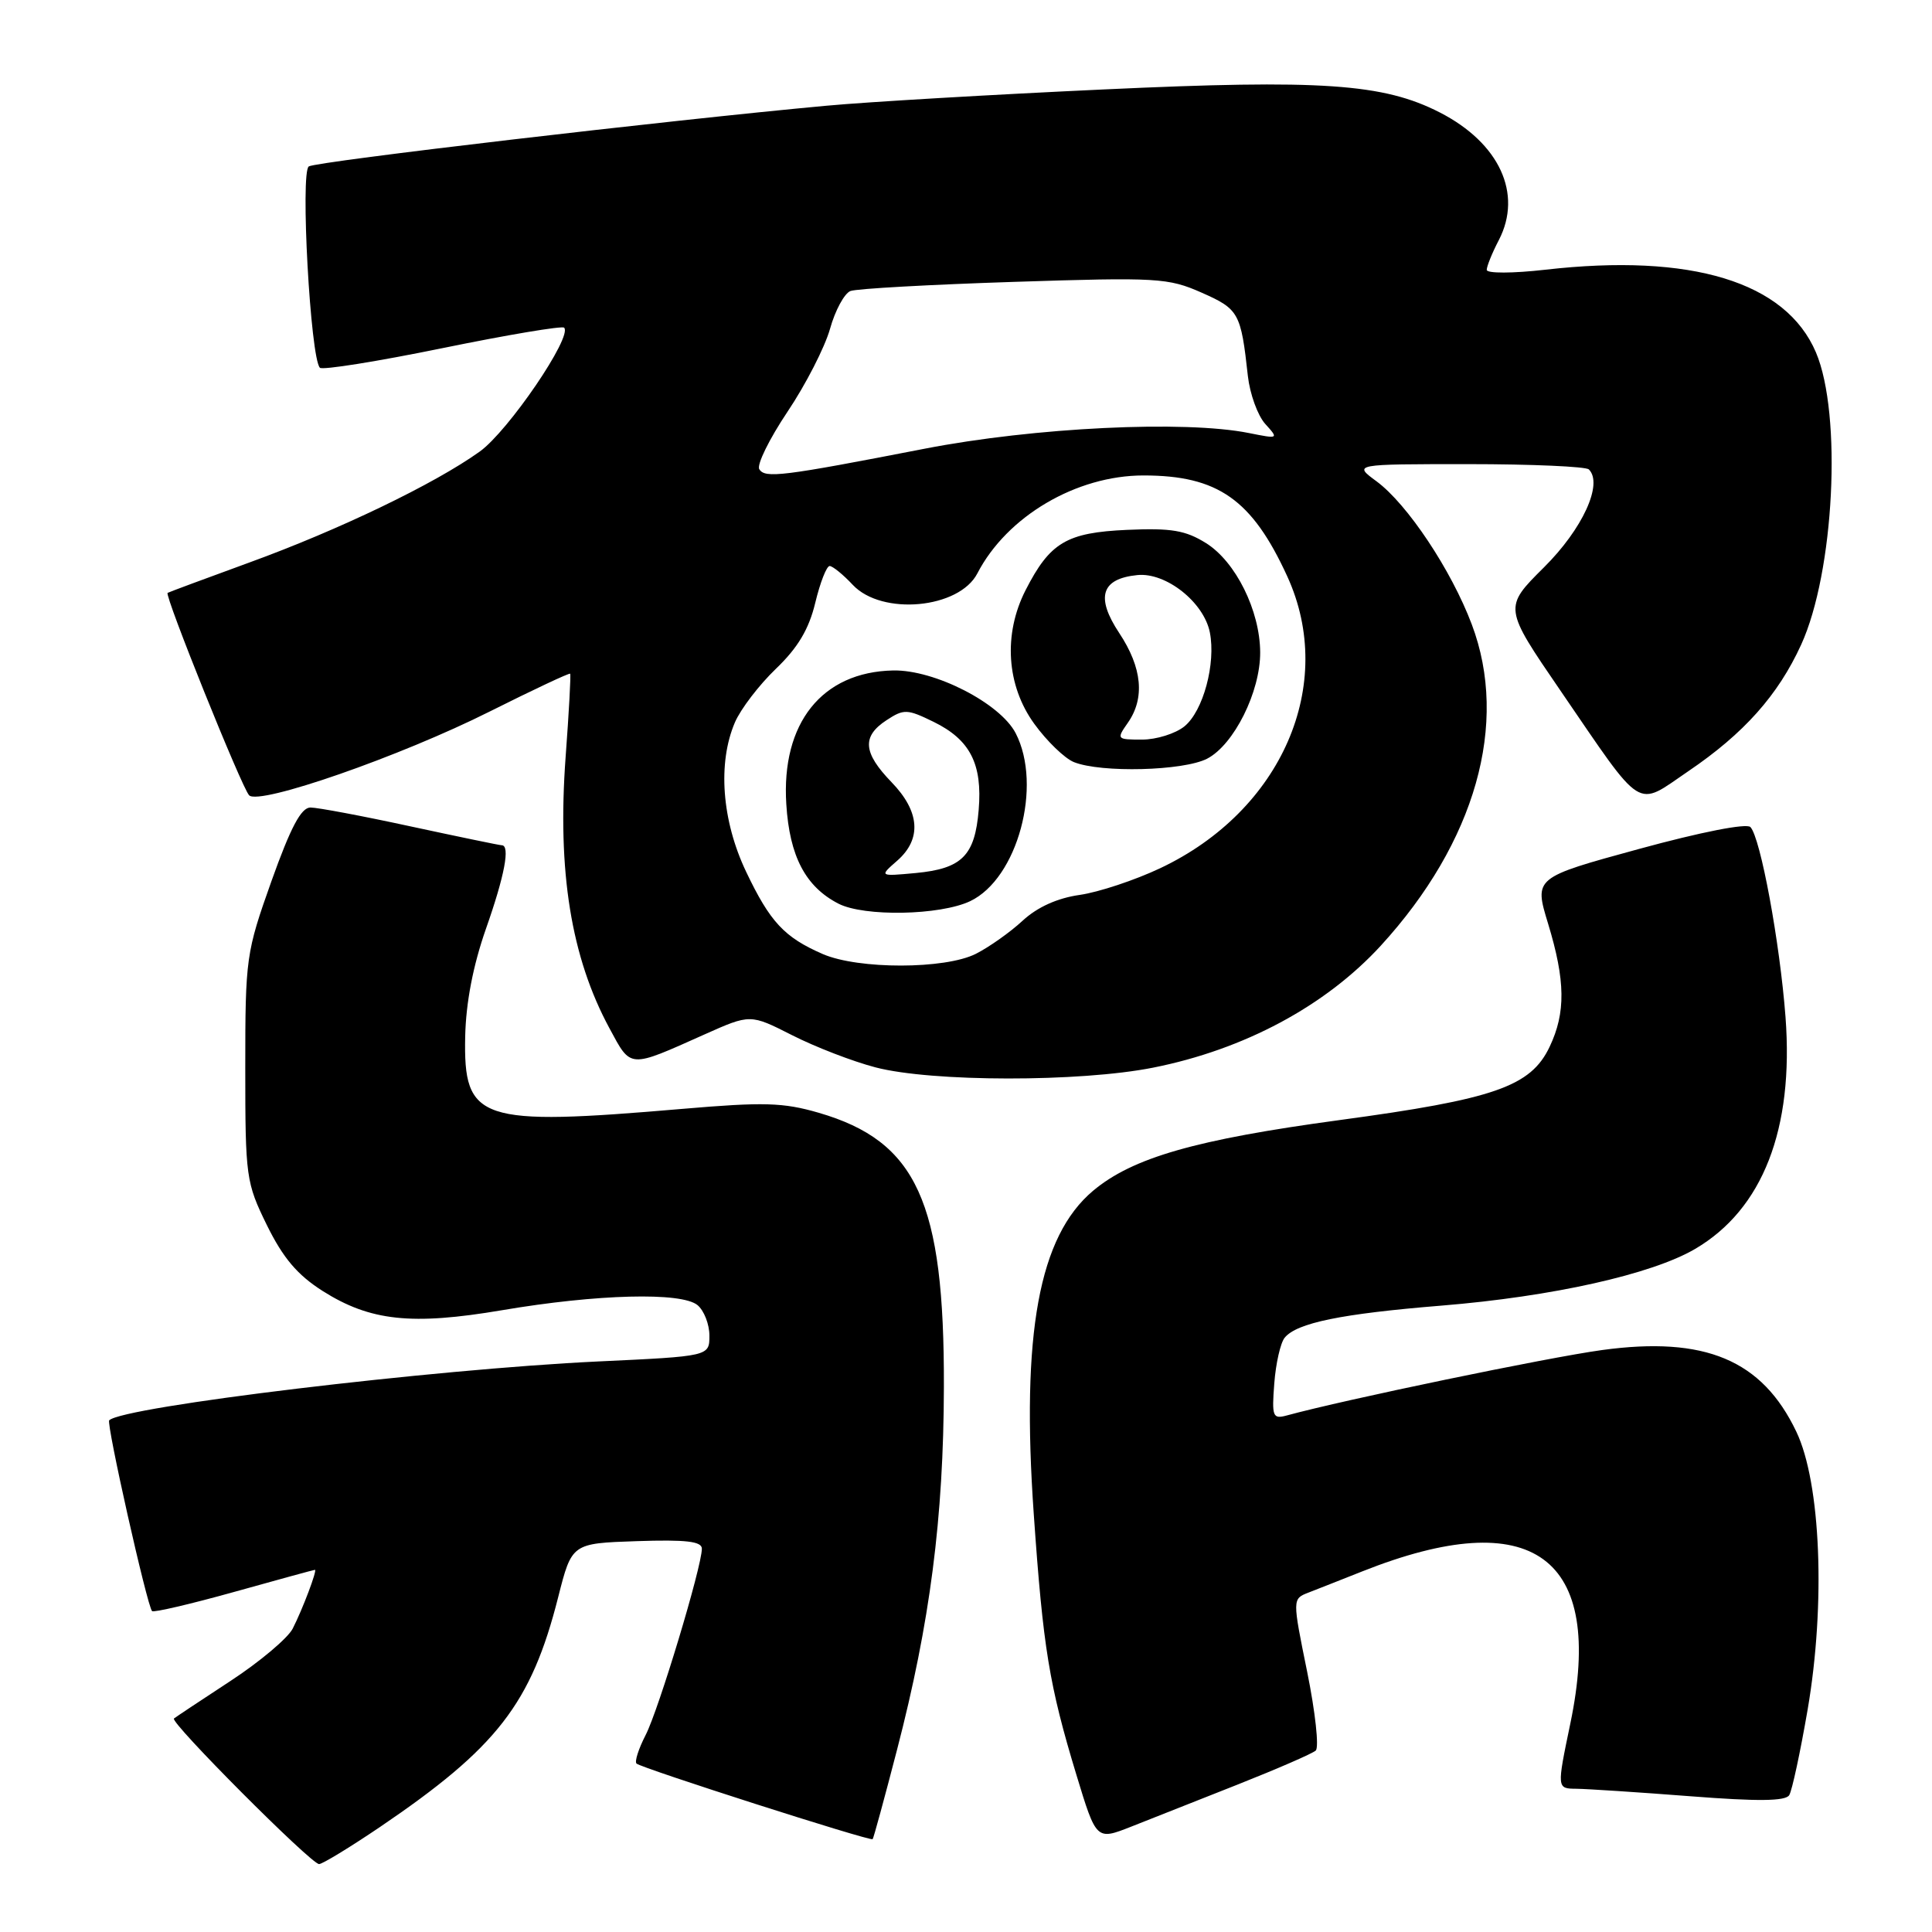 <?xml version="1.0" encoding="UTF-8" standalone="no"?>
<!DOCTYPE svg PUBLIC "-//W3C//DTD SVG 1.1//EN" "http://www.w3.org/Graphics/SVG/1.1/DTD/svg11.dtd" >
<svg xmlns="http://www.w3.org/2000/svg" xmlns:xlink="http://www.w3.org/1999/xlink" version="1.1" viewBox="0 0 256 256">
 <g >
 <path fill="currentColor"
d=" M 50.30 242.12 C 65.86 231.57 70.38 225.76 73.96 211.64 C 75.77 204.50 75.77 204.50 84.38 204.21 C 90.91 203.99 93.00 204.24 93.00 205.21 C 93.00 207.59 87.27 226.57 85.55 229.90 C 84.62 231.71 84.07 233.41 84.34 233.68 C 84.93 234.27 115.33 244.01 115.63 243.70 C 115.75 243.58 117.20 238.26 118.86 231.86 C 123.23 215.03 125.03 201.15 125.07 183.76 C 125.14 159.25 121.48 151.23 108.49 147.45 C 103.78 146.08 101.19 146.01 90.44 146.93 C 63.43 149.24 61.41 148.56 61.64 137.33 C 61.74 132.85 62.68 127.95 64.39 123.07 C 66.87 116.03 67.63 112.00 66.48 112.00 C 66.20 112.00 60.76 110.87 54.40 109.50 C 48.04 108.12 42.08 107.00 41.14 107.00 C 39.90 107.00 38.52 109.61 35.97 116.75 C 32.60 126.23 32.50 126.92 32.50 141.50 C 32.50 155.99 32.60 156.70 35.37 162.35 C 37.51 166.69 39.40 168.93 42.75 171.06 C 49.05 175.05 54.55 175.64 66.52 173.61 C 79.12 171.47 90.31 171.18 92.43 172.94 C 93.29 173.66 94.00 175.47 94.00 176.98 C 94.00 179.71 94.00 179.71 79.25 180.40 C 57.43 181.43 16.29 186.38 14.47 188.20 C 14.06 188.61 19.50 212.83 20.15 213.48 C 20.36 213.69 25.25 212.55 31.02 210.94 C 36.78 209.33 41.60 208.01 41.73 208.01 C 42.07 208.00 40.10 213.23 38.78 215.81 C 38.13 217.07 34.43 220.19 30.55 222.73 C 26.67 225.27 23.30 227.51 23.05 227.71 C 22.46 228.18 41.22 247.00 42.28 247.00 C 42.72 247.00 46.33 244.80 50.30 242.12 Z  M 164.00 236.46 C 169.22 234.39 173.88 232.37 174.34 231.96 C 174.80 231.56 174.29 226.87 173.21 221.54 C 171.24 211.86 171.24 211.86 173.37 211.03 C 174.54 210.58 177.75 209.31 180.50 208.22 C 203.12 199.24 212.69 206.23 208.08 228.36 C 206.28 237.00 206.28 237.00 208.89 237.02 C 210.33 237.04 217.10 237.48 223.95 238.01 C 232.93 238.71 236.58 238.67 237.08 237.87 C 237.46 237.26 238.55 232.16 239.52 226.54 C 241.92 212.54 241.27 196.49 238.02 189.70 C 233.49 180.20 225.92 177.02 212.27 178.89 C 205.05 179.88 178.21 185.45 170.49 187.56 C 168.64 188.06 168.51 187.71 168.85 183.30 C 169.05 180.66 169.67 177.94 170.22 177.26 C 171.82 175.29 177.73 174.08 191.02 173.00 C 205.71 171.80 218.86 168.86 224.61 165.49 C 233.57 160.24 237.71 149.61 236.59 134.76 C 235.84 124.87 233.28 111.01 231.94 109.59 C 231.44 109.06 225.41 110.24 217.18 112.49 C 203.27 116.29 203.27 116.29 205.13 122.39 C 207.43 129.95 207.48 134.18 205.34 138.69 C 202.84 143.97 198.05 145.64 177.47 148.42 C 158.41 151.00 150.06 153.40 144.83 157.79 C 137.66 163.83 135.30 176.69 136.98 200.64 C 138.22 218.41 139.02 223.28 142.63 235.18 C 145.27 243.86 145.27 243.86 149.89 242.04 C 152.42 241.03 158.78 238.52 164.00 236.46 Z  M 152.79 141.47 C 164.86 139.07 175.63 133.30 182.96 125.31 C 195.51 111.60 199.97 95.86 195.02 82.74 C 192.31 75.54 186.48 66.79 182.40 63.78 C 179.30 61.50 179.30 61.50 194.56 61.50 C 202.96 61.50 210.14 61.82 210.53 62.20 C 212.45 64.11 209.70 70.10 204.58 75.18 C 199.23 80.50 199.23 80.50 206.76 91.50 C 217.92 107.80 216.65 106.99 223.71 102.19 C 231.07 97.20 235.60 92.12 238.66 85.43 C 243.05 75.84 244.11 54.89 240.62 46.69 C 236.63 37.34 224.13 33.53 204.75 35.74 C 200.45 36.23 197.00 36.24 197.00 35.76 C 197.00 35.29 197.72 33.50 198.61 31.80 C 201.78 25.66 198.67 18.95 190.80 14.91 C 183.32 11.07 175.10 10.51 146.28 11.85 C 131.55 12.53 115.00 13.50 109.50 14.01 C 88.60 15.93 41.98 21.39 40.92 22.05 C 39.77 22.76 41.13 47.47 42.39 48.73 C 42.73 49.06 50.04 47.89 58.63 46.13 C 67.23 44.37 74.48 43.15 74.75 43.42 C 75.90 44.57 67.35 57.13 63.56 59.84 C 57.57 64.13 44.91 70.22 33.00 74.55 C 27.22 76.66 22.37 78.46 22.21 78.56 C 21.76 78.85 32.04 104.38 33.01 105.38 C 34.33 106.74 53.03 100.23 64.87 94.29 C 70.64 91.40 75.45 89.14 75.55 89.27 C 75.66 89.39 75.39 94.35 74.95 100.27 C 73.83 115.47 75.67 126.85 80.76 136.26 C 83.65 141.61 83.24 141.59 93.37 137.06 C 99.42 134.36 99.42 134.36 104.96 137.17 C 108.01 138.72 112.97 140.64 116.00 141.43 C 123.44 143.38 143.08 143.40 152.79 141.47 Z  M 109.03 126.42 C 103.93 124.20 102.04 122.18 98.86 115.50 C 95.64 108.73 95.07 101.11 97.38 95.72 C 98.14 93.95 100.59 90.75 102.82 88.61 C 105.73 85.82 107.19 83.36 108.03 79.86 C 108.67 77.19 109.53 75.00 109.93 75.00 C 110.32 75.00 111.71 76.12 113.00 77.50 C 116.86 81.61 127.09 80.66 129.51 75.97 C 133.42 68.42 142.61 63.00 151.52 63.00 C 161.38 63.00 165.90 66.18 170.57 76.37 C 177.13 90.70 169.85 107.43 153.74 115.04 C 150.38 116.63 145.58 118.22 143.07 118.58 C 140.10 119.00 137.45 120.20 135.50 122.00 C 133.85 123.53 131.06 125.50 129.30 126.39 C 125.21 128.45 113.75 128.46 109.03 126.42 Z  M 128.55 119.41 C 134.83 116.43 138.17 104.10 134.58 97.15 C 132.52 93.18 123.84 88.73 118.35 88.84 C 108.92 89.03 103.50 95.81 104.19 106.57 C 104.62 113.47 106.74 117.50 111.10 119.74 C 114.51 121.49 124.56 121.30 128.55 119.41 Z  M 159.95 100.53 C 163.50 98.69 167.01 91.66 166.98 86.43 C 166.95 80.91 163.74 74.43 159.81 71.97 C 157.09 70.27 155.21 69.95 149.34 70.21 C 141.32 70.57 139.13 71.87 135.89 78.21 C 132.92 84.04 133.36 90.82 137.04 95.90 C 138.71 98.21 141.08 100.49 142.29 100.98 C 145.89 102.43 156.81 102.15 159.95 100.53 Z  M 100.61 62.17 C 100.25 61.59 101.93 58.17 104.34 54.57 C 106.76 50.97 109.29 46.02 109.98 43.58 C 110.66 41.13 111.89 38.87 112.69 38.56 C 113.50 38.25 123.25 37.71 134.35 37.35 C 153.39 36.73 154.79 36.82 159.23 38.78 C 164.16 40.96 164.43 41.45 165.35 49.83 C 165.62 52.21 166.65 55.06 167.65 56.17 C 169.45 58.16 169.43 58.17 165.49 57.38 C 156.99 55.67 137.07 56.63 122.50 59.46 C 103.62 63.13 101.37 63.41 100.61 62.17 Z  M 118.88 114.05 C 122.16 111.18 121.90 107.52 118.12 103.63 C 114.36 99.74 114.18 97.58 117.47 95.43 C 119.77 93.92 120.21 93.94 123.71 95.65 C 128.55 98.02 130.19 101.23 129.68 107.32 C 129.18 113.39 127.46 115.10 121.35 115.68 C 116.50 116.13 116.50 116.13 118.88 114.05 Z  M 149.44 95.78 C 151.73 92.51 151.35 88.48 148.31 83.89 C 145.15 79.12 145.91 76.68 150.71 76.20 C 154.49 75.82 159.51 79.79 160.31 83.79 C 161.13 87.92 159.43 94.23 156.94 96.25 C 155.75 97.21 153.23 98.00 151.33 98.00 C 147.97 98.00 147.92 97.95 149.44 95.78 Z "/>
</g>
</svg>